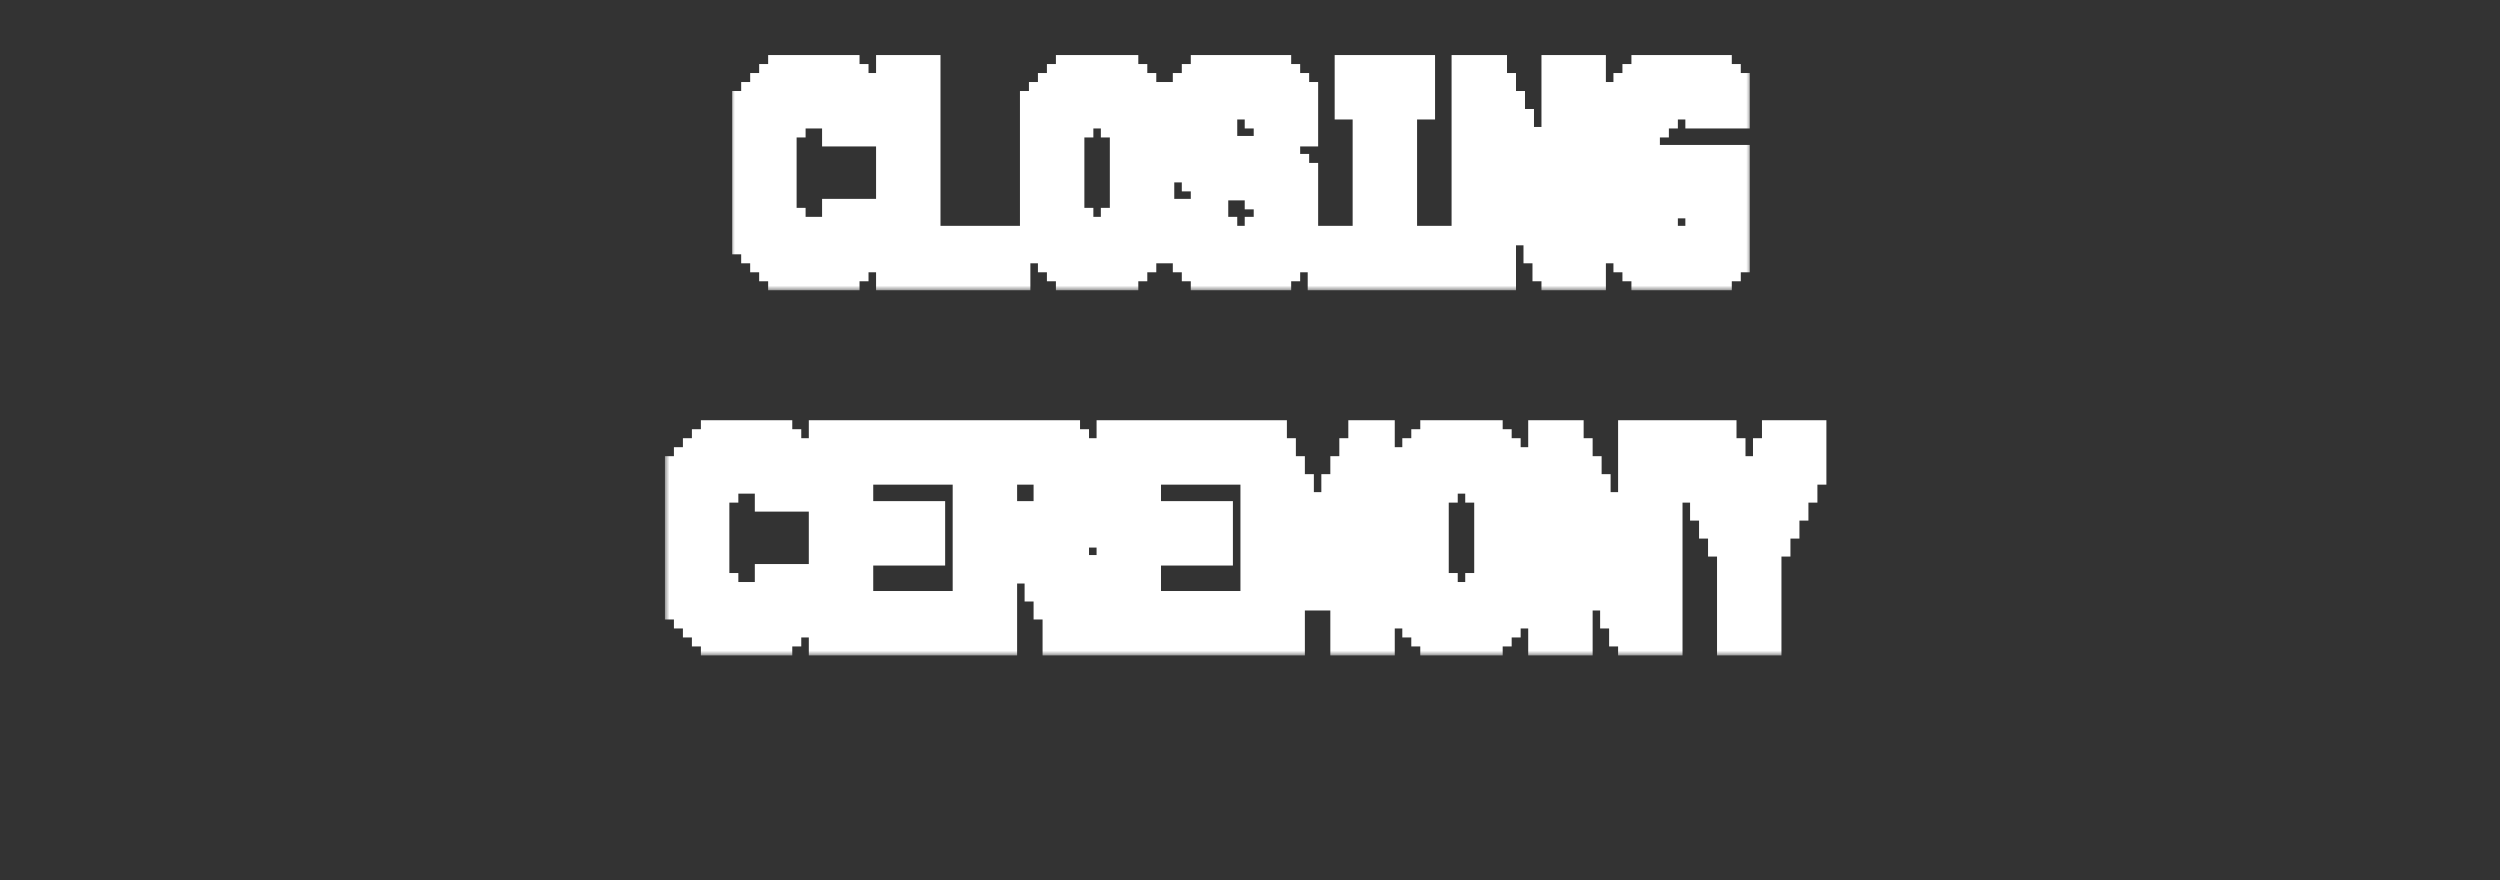 <svg width="267" height="94" viewBox="0 0 267 94" fill="none" xmlns="http://www.w3.org/2000/svg">
<rect x="0" y="0" width="267" height="94" fill="#333333" stroke="none"/>
<mask id="path-1-outside-1_1280_9031" maskUnits="userSpaceOnUse" x="78" y="5" width="109" height="26" fill="black">
<rect fill="white" x="78" y="5" width="109" height="26"/>
<path d="M92.678 26.12H91.718V27.08H90.758V28.04H89.798V29H84.038V28.04H83.078V27.08H82.118V26.12H81.158V25.16H80.198V11.72H81.158V10.76H82.118V9.8H83.078V8.84H84.038V7.88H89.798V8.84H90.758V9.8H91.718V10.76H92.678V13.64H89.798V11.72H88.838V10.76H84.998V11.72H84.038V12.68H83.078V24.2H84.038V25.16H84.998V26.12H88.838V25.16H89.798V23.24H92.678V26.12ZM108.044 29H95.564V7.88H98.444V26.12H108.044V29ZM123.411 25.16H122.451V26.12H121.491V27.08H120.531V28.04H119.571V29H114.771V28.04H113.811V27.08H112.851V26.12H111.891V25.16H110.931V11.72H111.891V10.76H112.851V9.8H113.811V8.84H114.771V7.88H119.571V8.84H120.531V9.8H121.491V10.76H122.451V11.72H123.411V25.16ZM120.531 24.2V12.68H119.571V11.72H118.611V10.76H115.731V11.72H114.771V12.68H113.811V24.2H114.771V25.16H115.731V26.12H118.611V25.16H119.571V24.2H120.531ZM138.777 26.12H137.817V27.08H136.857V28.04H135.897V29H129.177V28.04H128.217V27.08H127.257V26.12H126.297V23.24H129.177V25.16H130.137V26.12H134.937V25.16H135.897V20.36H134.937V19.4H129.177V18.44H128.217V17.48H127.257V16.52H126.297V10.76H127.257V9.8H128.217V8.84H129.177V7.88H135.897V8.84H136.857V9.8H137.817V10.76H138.777V13.64H135.897V11.72H134.937V10.76H130.137V11.72H129.177V15.56H130.137V16.52H135.897V17.48H136.857V18.44H137.817V19.4H138.777V26.12ZM154.143 29H141.663V26.12H146.463V10.76H144.543V7.88H151.263V10.76H149.343V26.12H154.143V29ZM169.509 29H166.629V28.04H165.669V26.12H164.709V24.2H163.749V22.28H162.789V20.36H161.829V18.44H160.869V16.52H159.909V29H157.029V7.88H158.949V9.8H159.909V11.72H160.869V13.64H161.829V15.56H162.789V17.48H163.749V19.4H164.709V21.32H165.669V23.24H166.629V7.88H169.509V29ZM184.876 27.08H183.916V28.04H182.956V29H176.236V28.04H175.276V27.08H174.316V26.12H173.356V25.16H172.396V11.72H173.356V10.76H174.316V9.8H175.276V8.84H176.236V7.88H182.956V8.84H183.916V9.8H184.876V11.72H181.996V10.76H177.196V11.72H176.236V12.68H175.276V24.2H176.236V25.16H177.196V26.12H181.996V20.36H181.036V21.32H178.156V17.48H184.876V27.08Z"/>
</mask>
<path d="M92.678 26.12V28.12H94.678V26.12H92.678ZM91.718 26.12V24.12H89.718V26.12H91.718ZM91.718 27.08V29.08H93.718V27.08H91.718ZM90.758 27.08V25.08H88.758V27.08H90.758ZM90.758 28.04V30.04H92.758V28.04H90.758ZM89.798 28.04V26.04H87.798V28.04H89.798ZM89.798 29V31H91.798V29H89.798ZM84.038 29H82.038V31H84.038V29ZM84.038 28.04H86.038V26.04H84.038V28.04ZM83.078 28.04H81.078V30.04H83.078V28.04ZM83.078 27.08H85.078V25.08H83.078V27.08ZM82.118 27.08H80.118V29.08H82.118V27.08ZM82.118 26.12H84.118V24.12H82.118V26.12ZM81.158 26.12H79.158V28.12H81.158V26.12ZM81.158 25.16H83.158V23.16H81.158V25.16ZM80.198 25.16H78.198V27.16H80.198V25.16ZM80.198 11.72V9.72H78.198V11.72H80.198ZM81.158 11.72V13.72H83.158V11.72H81.158ZM81.158 10.76V8.76H79.158V10.76H81.158ZM82.118 10.76V12.76H84.118V10.76H82.118ZM82.118 9.8V7.8H80.118V9.8H82.118ZM83.078 9.8V11.8H85.078V9.8H83.078ZM83.078 8.84V6.84H81.078V8.84H83.078ZM84.038 8.84V10.84H86.038V8.84H84.038ZM84.038 7.88V5.88H82.038V7.88H84.038ZM89.798 7.88H91.798V5.88H89.798V7.88ZM89.798 8.84H87.798V10.84H89.798V8.84ZM90.758 8.84H92.758V6.84H90.758V8.84ZM90.758 9.8H88.758V11.8H90.758V9.8ZM91.718 9.8H93.718V7.8H91.718V9.8ZM91.718 10.76H89.718V12.76H91.718V10.76ZM92.678 10.76H94.678V8.76H92.678V10.76ZM92.678 13.64V15.64H94.678V13.64H92.678ZM89.798 13.64H87.798V15.64H89.798V13.64ZM89.798 11.72H91.798V9.72H89.798V11.72ZM88.838 11.72H86.838V13.72H88.838V11.72ZM88.838 10.76H90.838V8.76H88.838V10.76ZM84.998 10.76V8.76H82.998V10.76H84.998ZM84.998 11.72V13.72H86.998V11.72H84.998ZM84.038 11.72V9.72H82.038V11.72H84.038ZM84.038 12.68V14.68H86.038V12.68H84.038ZM83.078 12.68V10.68H81.078V12.68H83.078ZM83.078 24.2H81.078V26.2H83.078V24.2ZM84.038 24.2H86.038V22.2H84.038V24.2ZM84.038 25.16H82.038V27.16H84.038V25.16ZM84.998 25.16H86.998V23.16H84.998V25.16ZM84.998 26.12H82.998V28.12H84.998V26.12ZM88.838 26.12V28.12H90.838V26.12H88.838ZM88.838 25.16V23.16H86.838V25.16H88.838ZM89.798 25.16V27.16H91.798V25.16H89.798ZM89.798 23.24V21.24H87.798V23.24H89.798ZM92.678 23.24H94.678V21.24H92.678V23.24ZM92.678 26.12V24.12H91.718V26.12V28.12H92.678V26.12ZM91.718 26.12H89.718V27.08H91.718H93.718V26.12H91.718ZM91.718 27.08V25.08H90.758V27.08V29.08H91.718V27.08ZM90.758 27.08H88.758V28.04H90.758H92.758V27.08H90.758ZM90.758 28.04V26.04H89.798V28.04V30.04H90.758V28.04ZM89.798 28.04H87.798V29H89.798H91.798V28.04H89.798ZM89.798 29V27H84.038V29V31H89.798V29ZM84.038 29H86.038V28.04H84.038H82.038V29H84.038ZM84.038 28.04V26.04H83.078V28.04V30.04H84.038V28.04ZM83.078 28.04H85.078V27.08H83.078H81.078V28.04H83.078ZM83.078 27.08V25.08H82.118V27.08V29.08H83.078V27.08ZM82.118 27.08H84.118V26.12H82.118H80.118V27.08H82.118ZM82.118 26.12V24.12H81.158V26.12V28.12H82.118V26.12ZM81.158 26.12H83.158V25.16H81.158H79.158V26.12H81.158ZM81.158 25.16V23.16H80.198V25.16V27.16H81.158V25.16ZM80.198 25.16H82.198V11.72H80.198H78.198V25.16H80.198ZM80.198 11.72V13.72H81.158V11.72V9.72H80.198V11.72ZM81.158 11.72H83.158V10.76H81.158H79.158V11.72H81.158ZM81.158 10.76V12.76H82.118V10.76V8.76H81.158V10.76ZM82.118 10.76H84.118V9.8H82.118H80.118V10.76H82.118ZM82.118 9.8V11.8H83.078V9.8V7.8H82.118V9.8ZM83.078 9.8H85.078V8.84H83.078H81.078V9.8H83.078ZM83.078 8.84V10.84H84.038V8.84V6.84H83.078V8.84ZM84.038 8.84H86.038V7.88H84.038H82.038V8.84H84.038ZM84.038 7.88V9.88H89.798V7.88V5.88H84.038V7.88ZM89.798 7.88H87.798V8.84H89.798H91.798V7.88H89.798ZM89.798 8.84V10.84H90.758V8.84V6.84H89.798V8.84ZM90.758 8.84H88.758V9.8H90.758H92.758V8.84H90.758ZM90.758 9.8V11.8H91.718V9.8V7.8H90.758V9.8ZM91.718 9.8H89.718V10.76H91.718H93.718V9.8H91.718ZM91.718 10.76V12.76H92.678V10.76V8.76H91.718V10.76ZM92.678 10.76H90.678V13.64H92.678H94.678V10.76H92.678ZM92.678 13.64V11.64H89.798V13.64V15.64H92.678V13.64ZM89.798 13.64H91.798V11.72H89.798H87.798V13.64H89.798ZM89.798 11.72V9.72H88.838V11.72V13.72H89.798V11.72ZM88.838 11.72H90.838V10.76H88.838H86.838V11.72H88.838ZM88.838 10.76V8.76H84.998V10.76V12.76H88.838V10.76ZM84.998 10.76H82.998V11.72H84.998H86.998V10.76H84.998ZM84.998 11.72V9.72H84.038V11.72V13.72H84.998V11.72ZM84.038 11.72H82.038V12.68H84.038H86.038V11.72H84.038ZM84.038 12.68V10.68H83.078V12.68V14.68H84.038V12.68ZM83.078 12.68H81.078V24.2H83.078H85.078V12.68H83.078ZM83.078 24.2V26.2H84.038V24.2V22.2H83.078V24.2ZM84.038 24.2H82.038V25.16H84.038H86.038V24.2H84.038ZM84.038 25.16V27.16H84.998V25.16V23.16H84.038V25.16ZM84.998 25.16H82.998V26.12H84.998H86.998V25.16H84.998ZM84.998 26.12V28.12H88.838V26.12V24.12H84.998V26.12ZM88.838 26.12H90.838V25.16H88.838H86.838V26.12H88.838ZM88.838 25.16V27.16H89.798V25.16V23.16H88.838V25.16ZM89.798 25.16H91.798V23.24H89.798H87.798V25.16H89.798ZM89.798 23.24V25.24H92.678V23.24V21.24H89.798V23.24ZM92.678 23.24H90.678V26.12H92.678H94.678V23.24H92.678ZM108.044 29V31H110.044V29H108.044ZM95.564 29H93.564V31H95.564V29ZM95.564 7.88V5.88H93.564V7.88H95.564ZM98.444 7.88H100.444V5.88H98.444V7.88ZM98.444 26.12H96.444V28.12H98.444V26.12ZM108.044 26.12H110.044V24.12H108.044V26.12ZM108.044 29V27H95.564V29V31H108.044V29ZM95.564 29H97.564V7.88H95.564H93.564V29H95.564ZM95.564 7.88V9.88H98.444V7.88V5.88H95.564V7.88ZM98.444 7.88H96.444V26.12H98.444H100.444V7.88H98.444ZM98.444 26.12V28.12H108.044V26.12V24.12H98.444V26.12ZM108.044 26.12H106.044V29H108.044H110.044V26.12H108.044ZM123.411 25.16V27.16H125.411V25.16H123.411ZM122.451 25.16V23.16H120.451V25.16H122.451ZM122.451 26.12V28.12H124.451V26.12H122.451ZM121.491 26.12V24.12H119.491V26.12H121.491ZM121.491 27.08V29.08H123.491V27.08H121.491ZM120.531 27.08V25.08H118.531V27.08H120.531ZM120.531 28.04V30.04H122.531V28.04H120.531ZM119.571 28.04V26.04H117.571V28.04H119.571ZM119.571 29V31H121.571V29H119.571ZM114.771 29H112.771V31H114.771V29ZM114.771 28.04H116.771V26.04H114.771V28.04ZM113.811 28.04H111.811V30.04H113.811V28.04ZM113.811 27.08H115.811V25.08H113.811V27.08ZM112.851 27.08H110.851V29.08H112.851V27.08ZM112.851 26.12H114.851V24.12H112.851V26.12ZM111.891 26.12H109.891V28.12H111.891V26.12ZM111.891 25.16H113.891V23.16H111.891V25.16ZM110.931 25.16H108.931V27.16H110.931V25.16ZM110.931 11.72V9.72H108.931V11.72H110.931ZM111.891 11.72V13.72H113.891V11.72H111.891ZM111.891 10.76V8.76H109.891V10.76H111.891ZM112.851 10.76V12.76H114.851V10.76H112.851ZM112.851 9.8V7.8H110.851V9.8H112.851ZM113.811 9.8V11.8H115.811V9.8H113.811ZM113.811 8.84V6.84H111.811V8.84H113.811ZM114.771 8.84V10.84H116.771V8.84H114.771ZM114.771 7.88V5.88H112.771V7.88H114.771ZM119.571 7.88H121.571V5.88H119.571V7.88ZM119.571 8.84H117.571V10.84H119.571V8.84ZM120.531 8.84H122.531V6.84H120.531V8.84ZM120.531 9.8H118.531V11.8H120.531V9.8ZM121.491 9.8H123.491V7.8H121.491V9.8ZM121.491 10.76H119.491V12.76H121.491V10.76ZM122.451 10.76H124.451V8.76H122.451V10.76ZM122.451 11.72H120.451V13.72H122.451V11.72ZM123.411 11.72H125.411V9.72H123.411V11.72ZM120.531 24.2V26.2H122.531V24.2H120.531ZM120.531 12.68H122.531V10.68H120.531V12.68ZM119.571 12.68H117.571V14.68H119.571V12.68ZM119.571 11.72H121.571V9.72H119.571V11.72ZM118.611 11.72H116.611V13.72H118.611V11.72ZM118.611 10.76H120.611V8.76H118.611V10.76ZM115.731 10.76V8.76H113.731V10.76H115.731ZM115.731 11.72V13.72H117.731V11.72H115.731ZM114.771 11.72V9.72H112.771V11.72H114.771ZM114.771 12.68V14.68H116.771V12.68H114.771ZM113.811 12.68V10.68H111.811V12.68H113.811ZM113.811 24.2H111.811V26.2H113.811V24.2ZM114.771 24.2H116.771V22.2H114.771V24.2ZM114.771 25.16H112.771V27.16H114.771V25.16ZM115.731 25.16H117.731V23.16H115.731V25.16ZM115.731 26.12H113.731V28.12H115.731V26.12ZM118.611 26.12V28.12H120.611V26.12H118.611ZM118.611 25.16V23.16H116.611V25.16H118.611ZM119.571 25.16V27.16H121.571V25.16H119.571ZM119.571 24.2V22.2H117.571V24.2H119.571ZM123.411 25.16V23.16H122.451V25.16V27.16H123.411V25.16ZM122.451 25.16H120.451V26.12H122.451H124.451V25.16H122.451ZM122.451 26.12V24.12H121.491V26.12V28.12H122.451V26.12ZM121.491 26.12H119.491V27.08H121.491H123.491V26.12H121.491ZM121.491 27.08V25.08H120.531V27.08V29.08H121.491V27.08ZM120.531 27.08H118.531V28.04H120.531H122.531V27.08H120.531ZM120.531 28.04V26.04H119.571V28.04V30.04H120.531V28.04ZM119.571 28.04H117.571V29H119.571H121.571V28.04H119.571ZM119.571 29V27H114.771V29V31H119.571V29ZM114.771 29H116.771V28.04H114.771H112.771V29H114.771ZM114.771 28.04V26.04H113.811V28.04V30.04H114.771V28.04ZM113.811 28.04H115.811V27.08H113.811H111.811V28.04H113.811ZM113.811 27.08V25.08H112.851V27.08V29.08H113.811V27.08ZM112.851 27.08H114.851V26.12H112.851H110.851V27.08H112.851ZM112.851 26.12V24.12H111.891V26.12V28.12H112.851V26.12ZM111.891 26.12H113.891V25.16H111.891H109.891V26.12H111.891ZM111.891 25.16V23.16H110.931V25.16V27.16H111.891V25.16ZM110.931 25.16H112.931V11.72H110.931H108.931V25.16H110.931ZM110.931 11.72V13.72H111.891V11.72V9.72H110.931V11.72ZM111.891 11.72H113.891V10.76H111.891H109.891V11.72H111.891ZM111.891 10.76V12.76H112.851V10.76V8.76H111.891V10.76ZM112.851 10.76H114.851V9.8H112.851H110.851V10.76H112.851ZM112.851 9.8V11.8H113.811V9.8V7.8H112.851V9.8ZM113.811 9.8H115.811V8.84H113.811H111.811V9.8H113.811ZM113.811 8.84V10.84H114.771V8.84V6.84H113.811V8.84ZM114.771 8.84H116.771V7.88H114.771H112.771V8.84H114.771ZM114.771 7.88V9.88H119.571V7.88V5.88H114.771V7.88ZM119.571 7.88H117.571V8.84H119.571H121.571V7.88H119.571ZM119.571 8.84V10.84H120.531V8.84V6.84H119.571V8.84ZM120.531 8.84H118.531V9.8H120.531H122.531V8.84H120.531ZM120.531 9.8V11.8H121.491V9.8V7.8H120.531V9.8ZM121.491 9.8H119.491V10.76H121.491H123.491V9.8H121.491ZM121.491 10.76V12.76H122.451V10.76V8.76H121.491V10.76ZM122.451 10.76H120.451V11.72H122.451H124.451V10.76H122.451ZM122.451 11.72V13.72H123.411V11.72V9.72H122.451V11.72ZM123.411 11.72H121.411V25.16H123.411H125.411V11.72H123.411ZM120.531 24.2H122.531V12.68H120.531H118.531V24.2H120.531ZM120.531 12.68V10.68H119.571V12.68V14.68H120.531V12.68ZM119.571 12.68H121.571V11.72H119.571H117.571V12.68H119.571ZM119.571 11.72V9.72H118.611V11.72V13.72H119.571V11.72ZM118.611 11.72H120.611V10.76H118.611H116.611V11.72H118.611ZM118.611 10.76V8.76H115.731V10.76V12.76H118.611V10.76ZM115.731 10.76H113.731V11.72H115.731H117.731V10.76H115.731ZM115.731 11.72V9.72H114.771V11.72V13.72H115.731V11.72ZM114.771 11.72H112.771V12.68H114.771H116.771V11.72H114.771ZM114.771 12.68V10.68H113.811V12.68V14.68H114.771V12.68ZM113.811 12.68H111.811V24.2H113.811H115.811V12.68H113.811ZM113.811 24.2V26.2H114.771V24.2V22.2H113.811V24.2ZM114.771 24.2H112.771V25.16H114.771H116.771V24.2H114.771ZM114.771 25.16V27.16H115.731V25.16V23.16H114.771V25.16ZM115.731 25.16H113.731V26.12H115.731H117.731V25.16H115.731ZM115.731 26.12V28.12H118.611V26.12V24.12H115.731V26.12ZM118.611 26.12H120.611V25.16H118.611H116.611V26.12H118.611ZM118.611 25.16V27.16H119.571V25.16V23.16H118.611V25.16ZM119.571 25.16H121.571V24.2H119.571H117.571V25.16H119.571ZM119.571 24.2V26.2H120.531V24.2V22.2H119.571V24.2ZM138.777 26.12V28.12H140.777V26.12H138.777ZM137.817 26.12V24.12H135.817V26.12H137.817ZM137.817 27.08V29.08H139.817V27.08H137.817ZM136.857 27.08V25.08H134.857V27.08H136.857ZM136.857 28.04V30.04H138.857V28.04H136.857ZM135.897 28.04V26.04H133.897V28.04H135.897ZM135.897 29V31H137.897V29H135.897ZM129.177 29H127.177V31H129.177V29ZM129.177 28.04H131.177V26.04H129.177V28.04ZM128.217 28.04H126.217V30.04H128.217V28.04ZM128.217 27.08H130.217V25.08H128.217V27.08ZM127.257 27.08H125.257V29.08H127.257V27.08ZM127.257 26.12H129.257V24.12H127.257V26.12ZM126.297 26.12H124.297V28.12H126.297V26.12ZM126.297 23.24V21.24H124.297V23.24H126.297ZM129.177 23.24H131.177V21.24H129.177V23.24ZM129.177 25.16H127.177V27.16H129.177V25.16ZM130.137 25.16H132.137V23.16H130.137V25.16ZM130.137 26.12H128.137V28.12H130.137V26.12ZM134.937 26.12V28.12H136.937V26.12H134.937ZM134.937 25.16V23.16H132.937V25.16H134.937ZM135.897 25.16V27.16H137.897V25.16H135.897ZM135.897 20.36H137.897V18.36H135.897V20.36ZM134.937 20.36H132.937V22.36H134.937V20.36ZM134.937 19.4H136.937V17.4H134.937V19.4ZM129.177 19.4H127.177V21.4H129.177V19.4ZM129.177 18.44H131.177V16.44H129.177V18.44ZM128.217 18.44H126.217V20.44H128.217V18.44ZM128.217 17.48H130.217V15.48H128.217V17.48ZM127.257 17.48H125.257V19.48H127.257V17.48ZM127.257 16.52H129.257V14.52H127.257V16.52ZM126.297 16.52H124.297V18.52H126.297V16.52ZM126.297 10.76V8.76H124.297V10.76H126.297ZM127.257 10.76V12.76H129.257V10.76H127.257ZM127.257 9.8V7.8H125.257V9.8H127.257ZM128.217 9.8V11.8H130.217V9.8H128.217ZM128.217 8.84V6.84H126.217V8.84H128.217ZM129.177 8.84V10.84H131.177V8.84H129.177ZM129.177 7.88V5.88H127.177V7.88H129.177ZM135.897 7.88H137.897V5.88H135.897V7.88ZM135.897 8.84H133.897V10.84H135.897V8.84ZM136.857 8.84H138.857V6.84H136.857V8.84ZM136.857 9.8H134.857V11.8H136.857V9.8ZM137.817 9.8H139.817V7.8H137.817V9.8ZM137.817 10.76H135.817V12.76H137.817V10.76ZM138.777 10.76H140.777V8.76H138.777V10.76ZM138.777 13.64V15.64H140.777V13.64H138.777ZM135.897 13.64H133.897V15.64H135.897V13.64ZM135.897 11.72H137.897V9.72H135.897V11.72ZM134.937 11.72H132.937V13.72H134.937V11.72ZM134.937 10.76H136.937V8.76H134.937V10.76ZM130.137 10.76V8.76H128.137V10.76H130.137ZM130.137 11.72V13.72H132.137V11.72H130.137ZM129.177 11.72V9.72H127.177V11.72H129.177ZM129.177 15.56H127.177V17.56H129.177V15.56ZM130.137 15.56H132.137V13.56H130.137V15.56ZM130.137 16.52H128.137V18.52H130.137V16.52ZM135.897 16.52H137.897V14.52H135.897V16.52ZM135.897 17.48H133.897V19.48H135.897V17.48ZM136.857 17.48H138.857V15.48H136.857V17.48ZM136.857 18.44H134.857V20.44H136.857V18.44ZM137.817 18.44H139.817V16.44H137.817V18.44ZM137.817 19.4H135.817V21.4H137.817V19.4ZM138.777 19.4H140.777V17.4H138.777V19.4ZM138.777 26.12V24.12H137.817V26.12V28.12H138.777V26.12ZM137.817 26.12H135.817V27.08H137.817H139.817V26.12H137.817ZM137.817 27.08V25.08H136.857V27.08V29.08H137.817V27.08ZM136.857 27.08H134.857V28.04H136.857H138.857V27.08H136.857ZM136.857 28.04V26.04H135.897V28.04V30.04H136.857V28.04ZM135.897 28.04H133.897V29H135.897H137.897V28.04H135.897ZM135.897 29V27H129.177V29V31H135.897V29ZM129.177 29H131.177V28.04H129.177H127.177V29H129.177ZM129.177 28.04V26.04H128.217V28.04V30.04H129.177V28.04ZM128.217 28.04H130.217V27.08H128.217H126.217V28.04H128.217ZM128.217 27.08V25.08H127.257V27.08V29.08H128.217V27.08ZM127.257 27.08H129.257V26.12H127.257H125.257V27.08H127.257ZM127.257 26.12V24.12H126.297V26.12V28.12H127.257V26.12ZM126.297 26.12H128.297V23.24H126.297H124.297V26.12H126.297ZM126.297 23.24V25.24H129.177V23.24V21.24H126.297V23.24ZM129.177 23.24H127.177V25.16H129.177H131.177V23.24H129.177ZM129.177 25.16V27.16H130.137V25.16V23.16H129.177V25.16ZM130.137 25.16H128.137V26.12H130.137H132.137V25.16H130.137ZM130.137 26.12V28.12H134.937V26.12V24.12H130.137V26.12ZM134.937 26.12H136.937V25.16H134.937H132.937V26.12H134.937ZM134.937 25.16V27.16H135.897V25.16V23.16H134.937V25.16ZM135.897 25.16H137.897V20.36H135.897H133.897V25.16H135.897ZM135.897 20.36V18.36H134.937V20.36V22.36H135.897V20.36ZM134.937 20.36H136.937V19.4H134.937H132.937V20.36H134.937ZM134.937 19.4V17.4H129.177V19.4V21.4H134.937V19.4ZM129.177 19.4H131.177V18.44H129.177H127.177V19.4H129.177ZM129.177 18.44V16.44H128.217V18.44V20.44H129.177V18.44ZM128.217 18.44H130.217V17.48H128.217H126.217V18.44H128.217ZM128.217 17.48V15.48H127.257V17.48V19.48H128.217V17.48ZM127.257 17.48H129.257V16.52H127.257H125.257V17.48H127.257ZM127.257 16.52V14.52H126.297V16.52V18.52H127.257V16.52ZM126.297 16.52H128.297V10.76H126.297H124.297V16.52H126.297ZM126.297 10.76V12.76H127.257V10.76V8.76H126.297V10.76ZM127.257 10.76H129.257V9.8H127.257H125.257V10.76H127.257ZM127.257 9.8V11.8H128.217V9.8V7.8H127.257V9.8ZM128.217 9.8H130.217V8.84H128.217H126.217V9.8H128.217ZM128.217 8.84V10.84H129.177V8.84V6.84H128.217V8.84ZM129.177 8.84H131.177V7.88H129.177H127.177V8.84H129.177ZM129.177 7.88V9.88H135.897V7.88V5.88H129.177V7.88ZM135.897 7.88H133.897V8.84H135.897H137.897V7.88H135.897ZM135.897 8.84V10.84H136.857V8.84V6.84H135.897V8.84ZM136.857 8.84H134.857V9.8H136.857H138.857V8.84H136.857ZM136.857 9.8V11.8H137.817V9.8V7.8H136.857V9.8ZM137.817 9.8H135.817V10.76H137.817H139.817V9.8H137.817ZM137.817 10.76V12.76H138.777V10.76V8.76H137.817V10.76ZM138.777 10.76H136.777V13.64H138.777H140.777V10.76H138.777ZM138.777 13.64V11.64H135.897V13.64V15.64H138.777V13.64ZM135.897 13.64H137.897V11.72H135.897H133.897V13.64H135.897ZM135.897 11.72V9.72H134.937V11.72V13.72H135.897V11.72ZM134.937 11.72H136.937V10.76H134.937H132.937V11.72H134.937ZM134.937 10.76V8.76H130.137V10.76V12.76H134.937V10.76ZM130.137 10.76H128.137V11.72H130.137H132.137V10.76H130.137ZM130.137 11.72V9.72H129.177V11.72V13.72H130.137V11.72ZM129.177 11.72H127.177V15.56H129.177H131.177V11.72H129.177ZM129.177 15.56V17.56H130.137V15.56V13.56H129.177V15.56ZM130.137 15.56H128.137V16.52H130.137H132.137V15.56H130.137ZM130.137 16.52V18.52H135.897V16.52V14.52H130.137V16.52ZM135.897 16.52H133.897V17.48H135.897H137.897V16.52H135.897ZM135.897 17.48V19.48H136.857V17.48V15.48H135.897V17.48ZM136.857 17.48H134.857V18.44H136.857H138.857V17.48H136.857ZM136.857 18.44V20.44H137.817V18.44V16.44H136.857V18.44ZM137.817 18.44H135.817V19.4H137.817H139.817V18.44H137.817ZM137.817 19.4V21.4H138.777V19.4V17.4H137.817V19.4ZM138.777 19.4H136.777V26.12H138.777H140.777V19.4H138.777ZM154.143 29V31H156.143V29H154.143ZM141.663 29H139.663V31H141.663V29ZM141.663 26.12V24.12H139.663V26.12H141.663ZM146.463 26.12V28.12H148.463V26.12H146.463ZM146.463 10.76H148.463V8.76H146.463V10.76ZM144.543 10.76H142.543V12.76H144.543V10.76ZM144.543 7.88V5.88H142.543V7.88H144.543ZM151.263 7.88H153.263V5.88H151.263V7.88ZM151.263 10.76V12.76H153.263V10.76H151.263ZM149.343 10.76V8.76H147.343V10.76H149.343ZM149.343 26.12H147.343V28.12H149.343V26.12ZM154.143 26.12H156.143V24.12H154.143V26.12ZM154.143 29V27H141.663V29V31H154.143V29ZM141.663 29H143.663V26.12H141.663H139.663V29H141.663ZM141.663 26.12V28.12H146.463V26.12V24.12H141.663V26.12ZM146.463 26.12H148.463V10.76H146.463H144.463V26.12H146.463ZM146.463 10.76V8.76H144.543V10.76V12.76H146.463V10.76ZM144.543 10.76H146.543V7.88H144.543H142.543V10.76H144.543ZM144.543 7.88V9.88H151.263V7.88V5.88H144.543V7.88ZM151.263 7.88H149.263V10.76H151.263H153.263V7.88H151.263ZM151.263 10.76V8.76H149.343V10.76V12.76H151.263V10.76ZM149.343 10.76H147.343V26.12H149.343H151.343V10.76H149.343ZM149.343 26.12V28.12H154.143V26.12V24.12H149.343V26.12ZM154.143 26.12H152.143V29H154.143H156.143V26.12H154.143ZM169.509 29V31H171.509V29H169.509ZM166.629 29H164.629V31H166.629V29ZM166.629 28.04H168.629V26.04H166.629V28.04ZM165.669 28.04H163.669V30.04H165.669V28.04ZM165.669 26.12H167.669V24.12H165.669V26.12ZM164.709 26.12H162.709V28.12H164.709V26.12ZM164.709 24.2H166.709V22.2H164.709V24.2ZM163.749 24.2H161.749V26.2H163.749V24.2ZM163.749 22.28H165.749V20.28H163.749V22.28ZM162.789 22.28H160.789V24.28H162.789V22.28ZM162.789 20.36H164.789V18.36H162.789V20.36ZM161.829 20.36H159.829V22.36H161.829V20.36ZM161.829 18.44H163.829V16.44H161.829V18.44ZM160.869 18.44H158.869V20.44H160.869V18.44ZM160.869 16.52H162.869V14.52H160.869V16.52ZM159.909 16.52V14.52H157.909V16.52H159.909ZM159.909 29V31H161.909V29H159.909ZM157.029 29H155.029V31H157.029V29ZM157.029 7.88V5.88H155.029V7.88H157.029ZM158.949 7.88H160.949V5.88H158.949V7.88ZM158.949 9.8H156.949V11.8H158.949V9.8ZM159.909 9.8H161.909V7.8H159.909V9.8ZM159.909 11.72H157.909V13.72H159.909V11.72ZM160.869 11.72H162.869V9.72H160.869V11.72ZM160.869 13.64H158.869V15.64H160.869V13.64ZM161.829 13.64H163.829V11.64H161.829V13.64ZM161.829 15.56H159.829V17.56H161.829V15.56ZM162.789 15.56H164.789V13.56H162.789V15.56ZM162.789 17.48H160.789V19.48H162.789V17.48ZM163.749 17.48H165.749V15.48H163.749V17.48ZM163.749 19.4H161.749V21.4H163.749V19.4ZM164.709 19.4H166.709V17.4H164.709V19.4ZM164.709 21.32H162.709V23.32H164.709V21.32ZM165.669 21.32H167.669V19.32H165.669V21.32ZM165.669 23.24H163.669V25.24H165.669V23.24ZM166.629 23.24V25.24H168.629V23.24H166.629ZM166.629 7.88V5.88H164.629V7.88H166.629ZM169.509 7.88H171.509V5.88H169.509V7.88ZM169.509 29V27H166.629V29V31H169.509V29ZM166.629 29H168.629V28.04H166.629H164.629V29H166.629ZM166.629 28.04V26.04H165.669V28.04V30.04H166.629V28.04ZM165.669 28.04H167.669V26.12H165.669H163.669V28.04H165.669ZM165.669 26.12V24.12H164.709V26.12V28.12H165.669V26.12ZM164.709 26.12H166.709V24.2H164.709H162.709V26.12H164.709ZM164.709 24.2V22.2H163.749V24.2V26.2H164.709V24.2ZM163.749 24.2H165.749V22.28H163.749H161.749V24.2H163.749ZM163.749 22.28V20.28H162.789V22.28V24.28H163.749V22.28ZM162.789 22.28H164.789V20.36H162.789H160.789V22.28H162.789ZM162.789 20.36V18.36H161.829V20.36V22.36H162.789V20.36ZM161.829 20.36H163.829V18.44H161.829H159.829V20.36H161.829ZM161.829 18.44V16.44H160.869V18.44V20.44H161.829V18.44ZM160.869 18.44H162.869V16.52H160.869H158.869V18.44H160.869ZM160.869 16.52V14.52H159.909V16.52V18.52H160.869V16.52ZM159.909 16.52H157.909V29H159.909H161.909V16.52H159.909ZM159.909 29V27H157.029V29V31H159.909V29ZM157.029 29H159.029V7.88H157.029H155.029V29H157.029ZM157.029 7.88V9.88H158.949V7.88V5.88H157.029V7.88ZM158.949 7.88H156.949V9.8H158.949H160.949V7.88H158.949ZM158.949 9.8V11.8H159.909V9.8V7.8H158.949V9.8ZM159.909 9.8H157.909V11.72H159.909H161.909V9.8H159.909ZM159.909 11.72V13.72H160.869V11.72V9.72H159.909V11.72ZM160.869 11.72H158.869V13.64H160.869H162.869V11.72H160.869ZM160.869 13.64V15.64H161.829V13.64V11.64H160.869V13.64ZM161.829 13.64H159.829V15.56H161.829H163.829V13.64H161.829ZM161.829 15.56V17.56H162.789V15.56V13.56H161.829V15.56ZM162.789 15.56H160.789V17.48H162.789H164.789V15.56H162.789ZM162.789 17.48V19.48H163.749V17.48V15.48H162.789V17.48ZM163.749 17.48H161.749V19.4H163.749H165.749V17.48H163.749ZM163.749 19.4V21.4H164.709V19.4V17.4H163.749V19.4ZM164.709 19.4H162.709V21.32H164.709H166.709V19.4H164.709ZM164.709 21.32V23.32H165.669V21.32V19.32H164.709V21.32ZM165.669 21.32H163.669V23.24H165.669H167.669V21.32H165.669ZM165.669 23.24V25.24H166.629V23.24V21.24H165.669V23.24ZM166.629 23.24H168.629V7.88H166.629H164.629V23.24H166.629ZM166.629 7.88V9.88H169.509V7.88V5.88H166.629V7.88ZM169.509 7.88H167.509V29H169.509H171.509V7.88H169.509ZM184.876 27.08V29.08H186.876V27.08H184.876ZM183.916 27.08V25.08H181.916V27.08H183.916ZM183.916 28.04V30.04H185.916V28.04H183.916ZM182.956 28.04V26.04H180.956V28.04H182.956ZM182.956 29V31H184.956V29H182.956ZM176.236 29H174.236V31H176.236V29ZM176.236 28.04H178.236V26.04H176.236V28.04ZM175.276 28.04H173.276V30.04H175.276V28.04ZM175.276 27.08H177.276V25.08H175.276V27.08ZM174.316 27.08H172.316V29.08H174.316V27.08ZM174.316 26.12H176.316V24.12H174.316V26.12ZM173.356 26.12H171.356V28.12H173.356V26.12ZM173.356 25.16H175.356V23.16H173.356V25.16ZM172.396 25.16H170.396V27.16H172.396V25.16ZM172.396 11.72V9.72H170.396V11.72H172.396ZM173.356 11.72V13.72H175.356V11.72H173.356ZM173.356 10.76V8.76H171.356V10.76H173.356ZM174.316 10.76V12.76H176.316V10.76H174.316ZM174.316 9.8V7.8H172.316V9.8H174.316ZM175.276 9.8V11.8H177.276V9.8H175.276ZM175.276 8.84V6.84H173.276V8.84H175.276ZM176.236 8.84V10.84H178.236V8.84H176.236ZM176.236 7.88V5.88H174.236V7.88H176.236ZM182.956 7.88H184.956V5.88H182.956V7.88ZM182.956 8.84H180.956V10.84H182.956V8.84ZM183.916 8.84H185.916V6.84H183.916V8.84ZM183.916 9.8H181.916V11.8H183.916V9.8ZM184.876 9.8H186.876V7.8H184.876V9.8ZM184.876 11.72V13.72H186.876V11.72H184.876ZM181.996 11.72H179.996V13.72H181.996V11.72ZM181.996 10.76H183.996V8.76H181.996V10.76ZM177.196 10.76V8.76H175.196V10.76H177.196ZM177.196 11.72V13.72H179.196V11.72H177.196ZM176.236 11.72V9.72H174.236V11.72H176.236ZM176.236 12.68V14.68H178.236V12.68H176.236ZM175.276 12.68V10.68H173.276V12.68H175.276ZM175.276 24.2H173.276V26.2H175.276V24.2ZM176.236 24.2H178.236V22.2H176.236V24.2ZM176.236 25.16H174.236V27.16H176.236V25.16ZM177.196 25.16H179.196V23.16H177.196V25.16ZM177.196 26.12H175.196V28.12H177.196V26.12ZM181.996 26.12V28.12H183.996V26.12H181.996ZM181.996 20.36H183.996V18.36H181.996V20.36ZM181.036 20.36V18.36H179.036V20.36H181.036ZM181.036 21.32V23.32H183.036V21.32H181.036ZM178.156 21.32H176.156V23.32H178.156V21.32ZM178.156 17.48V15.48H176.156V17.48H178.156ZM184.876 17.48H186.876V15.48H184.876V17.48ZM184.876 27.08V25.08H183.916V27.08V29.08H184.876V27.08ZM183.916 27.08H181.916V28.04H183.916H185.916V27.08H183.916ZM183.916 28.04V26.04H182.956V28.04V30.04H183.916V28.04ZM182.956 28.04H180.956V29H182.956H184.956V28.04H182.956ZM182.956 29V27H176.236V29V31H182.956V29ZM176.236 29H178.236V28.04H176.236H174.236V29H176.236ZM176.236 28.04V26.04H175.276V28.04V30.04H176.236V28.04ZM175.276 28.04H177.276V27.08H175.276H173.276V28.04H175.276ZM175.276 27.08V25.08H174.316V27.08V29.08H175.276V27.08ZM174.316 27.08H176.316V26.12H174.316H172.316V27.08H174.316ZM174.316 26.12V24.12H173.356V26.12V28.12H174.316V26.12ZM173.356 26.12H175.356V25.16H173.356H171.356V26.12H173.356ZM173.356 25.16V23.16H172.396V25.16V27.16H173.356V25.16ZM172.396 25.16H174.396V11.72H172.396H170.396V25.16H172.396ZM172.396 11.72V13.72H173.356V11.72V9.72H172.396V11.72ZM173.356 11.72H175.356V10.76H173.356H171.356V11.72H173.356ZM173.356 10.76V12.76H174.316V10.76V8.76H173.356V10.76ZM174.316 10.76H176.316V9.8H174.316H172.316V10.76H174.316ZM174.316 9.8V11.8H175.276V9.8V7.8H174.316V9.8ZM175.276 9.8H177.276V8.84H175.276H173.276V9.8H175.276ZM175.276 8.84V10.84H176.236V8.84V6.84H175.276V8.84ZM176.236 8.84H178.236V7.88H176.236H174.236V8.84H176.236ZM176.236 7.88V9.88H182.956V7.88V5.88H176.236V7.88ZM182.956 7.88H180.956V8.84H182.956H184.956V7.88H182.956ZM182.956 8.84V10.84H183.916V8.84V6.84H182.956V8.84ZM183.916 8.84H181.916V9.8H183.916H185.916V8.84H183.916ZM183.916 9.8V11.8H184.876V9.8V7.8H183.916V9.8ZM184.876 9.8H182.876V11.72H184.876H186.876V9.8H184.876ZM184.876 11.72V9.72H181.996V11.72V13.72H184.876V11.72ZM181.996 11.72H183.996V10.76H181.996H179.996V11.72H181.996ZM181.996 10.76V8.76H177.196V10.76V12.76H181.996V10.76ZM177.196 10.76H175.196V11.72H177.196H179.196V10.76H177.196ZM177.196 11.72V9.72H176.236V11.72V13.72H177.196V11.72ZM176.236 11.72H174.236V12.68H176.236H178.236V11.72H176.236ZM176.236 12.68V10.68H175.276V12.68V14.68H176.236V12.68ZM175.276 12.68H173.276V24.2H175.276H177.276V12.68H175.276ZM175.276 24.2V26.2H176.236V24.2V22.2H175.276V24.2ZM176.236 24.2H174.236V25.16H176.236H178.236V24.2H176.236ZM176.236 25.16V27.16H177.196V25.16V23.16H176.236V25.16ZM177.196 25.16H175.196V26.12H177.196H179.196V25.16H177.196ZM177.196 26.12V28.12H181.996V26.12V24.12H177.196V26.12ZM181.996 26.12H183.996V20.36H181.996H179.996V26.12H181.996ZM181.996 20.36V18.36H181.036V20.36V22.36H181.996V20.36ZM181.036 20.36H179.036V21.32H181.036H183.036V20.36H181.036ZM181.036 21.32V19.32H178.156V21.32V23.32H181.036V21.32ZM178.156 21.32H180.156V17.48H178.156H176.156V21.32H178.156ZM178.156 17.48V19.48H184.876V17.48V15.48H178.156V17.48ZM184.876 17.48H182.876V27.08H184.876H186.876V17.48H184.876Z" fill="white" mask="url(#path-1-outside-1_1280_9031)"/>
<mask id="path-3-outside-2_1280_9031" maskUnits="userSpaceOnUse" x="71" y="44" width="125" height="26" fill="black">
<rect fill="white" x="71" y="44" width="125" height="26"/>
<path d="M85.495 65.12H84.535V66.08H83.575V67.04H82.615V68H76.855V67.04H75.895V66.08H74.935V65.12H73.975V64.16H73.015V50.72H73.975V49.76H74.935V48.8H75.895V47.84H76.855V46.88H82.615V47.84H83.575V48.8H84.535V49.76H85.495V52.64H82.615V50.72H81.655V49.76H77.815V50.72H76.855V51.68H75.895V63.2H76.855V64.16H77.815V65.12H81.655V64.16H82.615V62.24H85.495V65.12ZM100.861 68H88.381V46.88H100.861V49.76H91.261V55.52H98.941V58.4H91.261V65.12H100.861V68ZM116.227 68H113.347V64.16H112.387V62.24H111.427V60.32H110.467V58.4H106.627V68H103.747V46.88H113.347V47.84H114.307V48.8H115.267V49.76H116.227V55.52H115.267V56.48H114.307V57.44H113.347V59.36H114.307V61.28H115.267V63.2H116.227V68ZM113.347 54.56V50.72H112.387V49.76H106.627V55.52H112.387V54.56H113.347ZM131.594 68H119.114V46.88H131.594V49.76H121.994V55.52H129.674V58.4H121.994V65.12H131.594V68ZM146.96 68H144.08V57.44H143.12V59.36H142.16V61.28H141.2V63.2H140.24V61.28H139.28V59.36H138.32V57.44H137.36V68H134.48V46.88H135.44V48.8H136.4V50.72H137.36V52.64H138.32V54.56H139.28V56.48H140.24V58.4H141.2V56.48H142.16V54.56H143.12V52.64H144.08V50.72H145.04V48.8H146V46.88H146.96V68ZM162.326 64.16H161.366V65.12H160.406V66.08H159.446V67.04H158.486V68H153.686V67.04H152.726V66.08H151.766V65.12H150.806V64.16H149.846V50.72H150.806V49.76H151.766V48.8H152.726V47.84H153.686V46.88H158.486V47.84H159.446V48.8H160.406V49.76H161.366V50.72H162.326V64.16ZM159.446 63.2V51.68H158.486V50.72H157.526V49.76H154.646V50.72H153.686V51.68H152.726V63.2H153.686V64.16H154.646V65.12H157.526V64.16H158.486V63.2H159.446ZM177.693 68H174.813V67.04H173.853V65.12H172.893V63.2H171.933V61.28H170.973V59.36H170.013V57.44H169.053V55.52H168.093V68H165.213V46.88H167.133V48.8H168.093V50.72H169.053V52.64H170.013V54.56H170.973V56.48H171.933V58.4H172.893V60.32H173.853V62.24H174.813V46.88H177.693V68ZM193.059 49.76H192.099V51.68H191.139V53.6H190.179V55.52H189.219V57.44H188.259V68H185.379V57.44H184.419V55.52H183.459V53.6H182.499V51.68H181.539V49.76H180.579V46.88H183.459V48.8H184.419V50.72H185.379V52.64H186.339V54.56H187.299V52.64H188.259V50.72H189.219V48.8H190.179V46.88H193.059V49.76Z"/>
</mask>
<path d="M85.495 65.12V67.12H87.495V65.12H85.495ZM84.535 65.12V63.12H82.535V65.12H84.535ZM84.535 66.08V68.08H86.535V66.08H84.535ZM83.575 66.08V64.08H81.575V66.08H83.575ZM83.575 67.04V69.04H85.575V67.04H83.575ZM82.615 67.04V65.04H80.615V67.04H82.615ZM82.615 68V70H84.615V68H82.615ZM76.855 68H74.855V70H76.855V68ZM76.855 67.04H78.855V65.04H76.855V67.04ZM75.895 67.04H73.895V69.04H75.895V67.04ZM75.895 66.08H77.895V64.08H75.895V66.08ZM74.935 66.08H72.935V68.08H74.935V66.08ZM74.935 65.12H76.935V63.12H74.935V65.12ZM73.975 65.12H71.975V67.12H73.975V65.12ZM73.975 64.16H75.975V62.16H73.975V64.16ZM73.015 64.16H71.015V66.16H73.015V64.16ZM73.015 50.72V48.72H71.015V50.72H73.015ZM73.975 50.72V52.72H75.975V50.72H73.975ZM73.975 49.76V47.76H71.975V49.76H73.975ZM74.935 49.76V51.76H76.935V49.76H74.935ZM74.935 48.8V46.8H72.935V48.8H74.935ZM75.895 48.8V50.8H77.895V48.8H75.895ZM75.895 47.84V45.84H73.895V47.84H75.895ZM76.855 47.84V49.84H78.855V47.84H76.855ZM76.855 46.88V44.88H74.855V46.88H76.855ZM82.615 46.88H84.615V44.88H82.615V46.88ZM82.615 47.84H80.615V49.84H82.615V47.84ZM83.575 47.84H85.575V45.84H83.575V47.84ZM83.575 48.8H81.575V50.8H83.575V48.8ZM84.535 48.8H86.535V46.8H84.535V48.8ZM84.535 49.76H82.535V51.76H84.535V49.76ZM85.495 49.76H87.495V47.76H85.495V49.76ZM85.495 52.64V54.64H87.495V52.64H85.495ZM82.615 52.64H80.615V54.64H82.615V52.64ZM82.615 50.72H84.615V48.72H82.615V50.72ZM81.655 50.72H79.655V52.72H81.655V50.72ZM81.655 49.76H83.655V47.76H81.655V49.76ZM77.815 49.76V47.76H75.815V49.76H77.815ZM77.815 50.72V52.72H79.815V50.72H77.815ZM76.855 50.72V48.72H74.855V50.72H76.855ZM76.855 51.68V53.68H78.855V51.68H76.855ZM75.895 51.68V49.68H73.895V51.68H75.895ZM75.895 63.2H73.895V65.2H75.895V63.2ZM76.855 63.2H78.855V61.2H76.855V63.2ZM76.855 64.16H74.855V66.16H76.855V64.16ZM77.815 64.16H79.815V62.16H77.815V64.16ZM77.815 65.12H75.815V67.12H77.815V65.12ZM81.655 65.12V67.12H83.655V65.12H81.655ZM81.655 64.16V62.16H79.655V64.16H81.655ZM82.615 64.16V66.16H84.615V64.16H82.615ZM82.615 62.24V60.24H80.615V62.24H82.615ZM85.495 62.24H87.495V60.24H85.495V62.24ZM85.495 65.12V63.12H84.535V65.12V67.12H85.495V65.12ZM84.535 65.12H82.535V66.08H84.535H86.535V65.12H84.535ZM84.535 66.08V64.08H83.575V66.08V68.08H84.535V66.08ZM83.575 66.08H81.575V67.04H83.575H85.575V66.08H83.575ZM83.575 67.04V65.04H82.615V67.04V69.04H83.575V67.04ZM82.615 67.04H80.615V68H82.615H84.615V67.04H82.615ZM82.615 68V66H76.855V68V70H82.615V68ZM76.855 68H78.855V67.04H76.855H74.855V68H76.855ZM76.855 67.04V65.04H75.895V67.04V69.04H76.855V67.04ZM75.895 67.04H77.895V66.08H75.895H73.895V67.04H75.895ZM75.895 66.08V64.08H74.935V66.08V68.08H75.895V66.08ZM74.935 66.08H76.935V65.12H74.935H72.935V66.08H74.935ZM74.935 65.12V63.12H73.975V65.12V67.12H74.935V65.12ZM73.975 65.12H75.975V64.16H73.975H71.975V65.12H73.975ZM73.975 64.16V62.16H73.015V64.16V66.16H73.975V64.16ZM73.015 64.16H75.015V50.72H73.015H71.015V64.16H73.015ZM73.015 50.72V52.72H73.975V50.72V48.72H73.015V50.72ZM73.975 50.72H75.975V49.76H73.975H71.975V50.72H73.975ZM73.975 49.76V51.76H74.935V49.76V47.76H73.975V49.76ZM74.935 49.76H76.935V48.8H74.935H72.935V49.76H74.935ZM74.935 48.8V50.8H75.895V48.8V46.8H74.935V48.8ZM75.895 48.8H77.895V47.84H75.895H73.895V48.8H75.895ZM75.895 47.84V49.84H76.855V47.84V45.84H75.895V47.84ZM76.855 47.84H78.855V46.88H76.855H74.855V47.84H76.855ZM76.855 46.88V48.88H82.615V46.88V44.88H76.855V46.88ZM82.615 46.88H80.615V47.84H82.615H84.615V46.88H82.615ZM82.615 47.84V49.84H83.575V47.84V45.84H82.615V47.84ZM83.575 47.84H81.575V48.8H83.575H85.575V47.84H83.575ZM83.575 48.8V50.8H84.535V48.8V46.8H83.575V48.8ZM84.535 48.8H82.535V49.76H84.535H86.535V48.8H84.535ZM84.535 49.76V51.76H85.495V49.76V47.76H84.535V49.76ZM85.495 49.76H83.495V52.64H85.495H87.495V49.76H85.495ZM85.495 52.64V50.64H82.615V52.64V54.64H85.495V52.64ZM82.615 52.64H84.615V50.72H82.615H80.615V52.64H82.615ZM82.615 50.72V48.72H81.655V50.72V52.72H82.615V50.72ZM81.655 50.72H83.655V49.76H81.655H79.655V50.72H81.655ZM81.655 49.76V47.76H77.815V49.76V51.76H81.655V49.76ZM77.815 49.76H75.815V50.72H77.815H79.815V49.76H77.815ZM77.815 50.72V48.72H76.855V50.72V52.72H77.815V50.72ZM76.855 50.72H74.855V51.68H76.855H78.855V50.72H76.855ZM76.855 51.68V49.68H75.895V51.68V53.68H76.855V51.68ZM75.895 51.68H73.895V63.2H75.895H77.895V51.68H75.895ZM75.895 63.2V65.2H76.855V63.2V61.2H75.895V63.2ZM76.855 63.2H74.855V64.16H76.855H78.855V63.2H76.855ZM76.855 64.16V66.16H77.815V64.16V62.16H76.855V64.16ZM77.815 64.16H75.815V65.12H77.815H79.815V64.16H77.815ZM77.815 65.12V67.12H81.655V65.12V63.12H77.815V65.12ZM81.655 65.12H83.655V64.16H81.655H79.655V65.12H81.655ZM81.655 64.16V66.16H82.615V64.16V62.16H81.655V64.16ZM82.615 64.16H84.615V62.24H82.615H80.615V64.16H82.615ZM82.615 62.24V64.24H85.495V62.24V60.24H82.615V62.24ZM85.495 62.24H83.495V65.12H85.495H87.495V62.24H85.495ZM100.861 68V70H102.861V68H100.861ZM88.381 68H86.381V70H88.381V68ZM88.381 46.88V44.88H86.381V46.88H88.381ZM100.861 46.88H102.861V44.88H100.861V46.88ZM100.861 49.76V51.76H102.861V49.76H100.861ZM91.261 49.76V47.76H89.261V49.76H91.261ZM91.261 55.52H89.261V57.52H91.261V55.52ZM98.941 55.52H100.941V53.52H98.941V55.52ZM98.941 58.4V60.4H100.941V58.4H98.941ZM91.261 58.4V56.4H89.261V58.4H91.261ZM91.261 65.12H89.261V67.12H91.261V65.12ZM100.861 65.12H102.861V63.12H100.861V65.12ZM100.861 68V66H88.381V68V70H100.861V68ZM88.381 68H90.381V46.88H88.381H86.381V68H88.381ZM88.381 46.88V48.88H100.861V46.88V44.88H88.381V46.88ZM100.861 46.88H98.861V49.76H100.861H102.861V46.88H100.861ZM100.861 49.76V47.76H91.261V49.76V51.76H100.861V49.76ZM91.261 49.76H89.261V55.52H91.261H93.261V49.76H91.261ZM91.261 55.52V57.52H98.941V55.52V53.52H91.261V55.52ZM98.941 55.52H96.941V58.4H98.941H100.941V55.52H98.941ZM98.941 58.4V56.4H91.261V58.4V60.4H98.941V58.4ZM91.261 58.4H89.261V65.12H91.261H93.261V58.4H91.261ZM91.261 65.12V67.12H100.861V65.12V63.12H91.261V65.12ZM100.861 65.12H98.861V68H100.861H102.861V65.12H100.861ZM116.227 68V70H118.227V68H116.227ZM113.347 68H111.347V70H113.347V68ZM113.347 64.16H115.347V62.16H113.347V64.16ZM112.387 64.16H110.387V66.16H112.387V64.16ZM112.387 62.24H114.387V60.24H112.387V62.24ZM111.427 62.24H109.427V64.24H111.427V62.24ZM111.427 60.32H113.427V58.32H111.427V60.32ZM110.467 60.32H108.467V62.32H110.467V60.32ZM110.467 58.4H112.467V56.4H110.467V58.4ZM106.627 58.4V56.4H104.627V58.4H106.627ZM106.627 68V70H108.627V68H106.627ZM103.747 68H101.747V70H103.747V68ZM103.747 46.88V44.88H101.747V46.88H103.747ZM113.347 46.88H115.347V44.88H113.347V46.88ZM113.347 47.84H111.347V49.84H113.347V47.84ZM114.307 47.84H116.307V45.84H114.307V47.84ZM114.307 48.8H112.307V50.8H114.307V48.8ZM115.267 48.8H117.267V46.8H115.267V48.8ZM115.267 49.76H113.267V51.76H115.267V49.76ZM116.227 49.76H118.227V47.76H116.227V49.76ZM116.227 55.52V57.52H118.227V55.52H116.227ZM115.267 55.52V53.52H113.267V55.52H115.267ZM115.267 56.48V58.48H117.267V56.48H115.267ZM114.307 56.48V54.48H112.307V56.48H114.307ZM114.307 57.44V59.44H116.307V57.44H114.307ZM113.347 57.44V55.44H111.347V57.44H113.347ZM113.347 59.36H111.347V61.36H113.347V59.36ZM114.307 59.36H116.307V57.36H114.307V59.36ZM114.307 61.28H112.307V63.28H114.307V61.28ZM115.267 61.28H117.267V59.28H115.267V61.28ZM115.267 63.2H113.267V65.2H115.267V63.2ZM116.227 63.2H118.227V61.2H116.227V63.2ZM113.347 54.56V56.56H115.347V54.56H113.347ZM113.347 50.72H115.347V48.72H113.347V50.72ZM112.387 50.72H110.387V52.72H112.387V50.72ZM112.387 49.76H114.387V47.76H112.387V49.76ZM106.627 49.76V47.76H104.627V49.76H106.627ZM106.627 55.52H104.627V57.52H106.627V55.52ZM112.387 55.52V57.52H114.387V55.52H112.387ZM112.387 54.56V52.56H110.387V54.56H112.387ZM116.227 68V66H113.347V68V70H116.227V68ZM113.347 68H115.347V64.16H113.347H111.347V68H113.347ZM113.347 64.16V62.16H112.387V64.16V66.16H113.347V64.16ZM112.387 64.16H114.387V62.24H112.387H110.387V64.16H112.387ZM112.387 62.24V60.24H111.427V62.24V64.24H112.387V62.24ZM111.427 62.24H113.427V60.32H111.427H109.427V62.24H111.427ZM111.427 60.32V58.32H110.467V60.32V62.32H111.427V60.32ZM110.467 60.32H112.467V58.4H110.467H108.467V60.32H110.467ZM110.467 58.4V56.4H106.627V58.4V60.4H110.467V58.4ZM106.627 58.4H104.627V68H106.627H108.627V58.4H106.627ZM106.627 68V66H103.747V68V70H106.627V68ZM103.747 68H105.747V46.88H103.747H101.747V68H103.747ZM103.747 46.88V48.88H113.347V46.88V44.88H103.747V46.88ZM113.347 46.88H111.347V47.84H113.347H115.347V46.88H113.347ZM113.347 47.84V49.84H114.307V47.84V45.84H113.347V47.84ZM114.307 47.84H112.307V48.8H114.307H116.307V47.84H114.307ZM114.307 48.8V50.8H115.267V48.8V46.8H114.307V48.8ZM115.267 48.8H113.267V49.76H115.267H117.267V48.8H115.267ZM115.267 49.76V51.76H116.227V49.76V47.76H115.267V49.76ZM116.227 49.76H114.227V55.52H116.227H118.227V49.76H116.227ZM116.227 55.52V53.52H115.267V55.52V57.52H116.227V55.52ZM115.267 55.52H113.267V56.48H115.267H117.267V55.52H115.267ZM115.267 56.48V54.48H114.307V56.48V58.48H115.267V56.48ZM114.307 56.48H112.307V57.44H114.307H116.307V56.48H114.307ZM114.307 57.44V55.44H113.347V57.44V59.44H114.307V57.44ZM113.347 57.44H111.347V59.36H113.347H115.347V57.44H113.347ZM113.347 59.36V61.36H114.307V59.36V57.36H113.347V59.36ZM114.307 59.36H112.307V61.28H114.307H116.307V59.36H114.307ZM114.307 61.28V63.28H115.267V61.28V59.28H114.307V61.28ZM115.267 61.28H113.267V63.2H115.267H117.267V61.28H115.267ZM115.267 63.2V65.2H116.227V63.2V61.2H115.267V63.2ZM116.227 63.2H114.227V68H116.227H118.227V63.2H116.227ZM113.347 54.56H115.347V50.72H113.347H111.347V54.56H113.347ZM113.347 50.72V48.72H112.387V50.72V52.72H113.347V50.72ZM112.387 50.72H114.387V49.76H112.387H110.387V50.72H112.387ZM112.387 49.76V47.76H106.627V49.76V51.76H112.387V49.76ZM106.627 49.76H104.627V55.52H106.627H108.627V49.76H106.627ZM106.627 55.52V57.52H112.387V55.52V53.52H106.627V55.52ZM112.387 55.52H114.387V54.56H112.387H110.387V55.52H112.387ZM112.387 54.56V56.56H113.347V54.56V52.56H112.387V54.56ZM131.594 68V70H133.594V68H131.594ZM119.114 68H117.114V70H119.114V68ZM119.114 46.88V44.88H117.114V46.88H119.114ZM131.594 46.88H133.594V44.88H131.594V46.88ZM131.594 49.76V51.76H133.594V49.76H131.594ZM121.994 49.76V47.76H119.994V49.76H121.994ZM121.994 55.52H119.994V57.52H121.994V55.52ZM129.674 55.52H131.674V53.52H129.674V55.52ZM129.674 58.4V60.4H131.674V58.4H129.674ZM121.994 58.4V56.4H119.994V58.4H121.994ZM121.994 65.12H119.994V67.12H121.994V65.12ZM131.594 65.12H133.594V63.12H131.594V65.12ZM131.594 68V66H119.114V68V70H131.594V68ZM119.114 68H121.114V46.88H119.114H117.114V68H119.114ZM119.114 46.88V48.88H131.594V46.88V44.88H119.114V46.88ZM131.594 46.88H129.594V49.76H131.594H133.594V46.88H131.594ZM131.594 49.76V47.76H121.994V49.76V51.76H131.594V49.76ZM121.994 49.76H119.994V55.52H121.994H123.994V49.76H121.994ZM121.994 55.52V57.52H129.674V55.52V53.52H121.994V55.52ZM129.674 55.52H127.674V58.4H129.674H131.674V55.52H129.674ZM129.674 58.4V56.4H121.994V58.4V60.4H129.674V58.4ZM121.994 58.4H119.994V65.12H121.994H123.994V58.4H121.994ZM121.994 65.12V67.12H131.594V65.12V63.12H121.994V65.12ZM131.594 65.12H129.594V68H131.594H133.594V65.12H131.594ZM146.96 68V70H148.96V68H146.96ZM144.08 68H142.08V70H144.08V68ZM144.08 57.44H146.08V55.44H144.08V57.44ZM143.12 57.44V55.44H141.12V57.44H143.12ZM143.12 59.36V61.36H145.12V59.36H143.12ZM142.16 59.36V57.36H140.16V59.36H142.16ZM142.16 61.28V63.28H144.16V61.28H142.16ZM141.2 61.28V59.28H139.2V61.28H141.2ZM141.2 63.2V65.2H143.2V63.2H141.2ZM140.24 63.2H138.24V65.2H140.24V63.2ZM140.24 61.28H142.24V59.28H140.24V61.28ZM139.28 61.28H137.28V63.28H139.28V61.28ZM139.28 59.36H141.28V57.36H139.28V59.36ZM138.32 59.36H136.32V61.36H138.32V59.36ZM138.32 57.44H140.32V55.44H138.32V57.44ZM137.36 57.44V55.44H135.36V57.44H137.36ZM137.36 68V70H139.36V68H137.36ZM134.48 68H132.48V70H134.48V68ZM134.48 46.88V44.88H132.48V46.88H134.48ZM135.44 46.88H137.44V44.88H135.44V46.88ZM135.44 48.8H133.44V50.8H135.44V48.8ZM136.4 48.8H138.4V46.8H136.4V48.8ZM136.4 50.72H134.4V52.72H136.4V50.72ZM137.36 50.72H139.36V48.72H137.36V50.72ZM137.36 52.64H135.36V54.64H137.36V52.64ZM138.32 52.64H140.32V50.64H138.32V52.64ZM138.32 54.56H136.32V56.56H138.32V54.56ZM139.28 54.56H141.28V52.56H139.28V54.56ZM139.28 56.48H137.28V58.48H139.28V56.48ZM140.24 56.48H142.24V54.48H140.24V56.48ZM140.24 58.4H138.24V60.4H140.24V58.4ZM141.2 58.4V60.4H143.2V58.4H141.2ZM141.2 56.48V54.48H139.2V56.48H141.2ZM142.16 56.48V58.48H144.16V56.48H142.16ZM142.16 54.56V52.56H140.16V54.56H142.16ZM143.12 54.56V56.56H145.12V54.56H143.12ZM143.12 52.64V50.64H141.12V52.64H143.12ZM144.08 52.64V54.64H146.08V52.64H144.08ZM144.08 50.72V48.72H142.08V50.72H144.08ZM145.04 50.72V52.72H147.04V50.72H145.04ZM145.04 48.8V46.8H143.04V48.8H145.04ZM146 48.8V50.8H148V48.8H146ZM146 46.88V44.88H144V46.88H146ZM146.96 46.88H148.96V44.88H146.96V46.88ZM146.96 68V66H144.08V68V70H146.96V68ZM144.08 68H146.08V57.44H144.08H142.08V68H144.08ZM144.08 57.44V55.44H143.12V57.44V59.44H144.08V57.44ZM143.12 57.44H141.12V59.36H143.12H145.12V57.44H143.12ZM143.12 59.36V57.36H142.16V59.36V61.36H143.12V59.36ZM142.16 59.36H140.16V61.28H142.16H144.16V59.36H142.16ZM142.16 61.28V59.28H141.2V61.28V63.28H142.16V61.28ZM141.2 61.28H139.2V63.2H141.2H143.2V61.28H141.2ZM141.2 63.2V61.2H140.24V63.2V65.2H141.2V63.2ZM140.24 63.2H142.24V61.28H140.24H138.24V63.2H140.24ZM140.24 61.28V59.28H139.28V61.28V63.28H140.24V61.28ZM139.28 61.28H141.28V59.36H139.28H137.28V61.28H139.28ZM139.28 59.36V57.36H138.32V59.36V61.36H139.28V59.36ZM138.32 59.36H140.32V57.44H138.32H136.32V59.36H138.32ZM138.32 57.44V55.44H137.36V57.44V59.44H138.32V57.44ZM137.36 57.44H135.36V68H137.36H139.36V57.44H137.36ZM137.36 68V66H134.48V68V70H137.36V68ZM134.48 68H136.48V46.88H134.48H132.48V68H134.48ZM134.48 46.88V48.88H135.44V46.88V44.88H134.48V46.88ZM135.44 46.88H133.44V48.8H135.44H137.44V46.88H135.44ZM135.44 48.8V50.8H136.4V48.8V46.8H135.44V48.8ZM136.4 48.8H134.4V50.72H136.4H138.4V48.8H136.4ZM136.4 50.72V52.72H137.36V50.72V48.72H136.4V50.72ZM137.36 50.72H135.36V52.64H137.36H139.36V50.72H137.36ZM137.36 52.64V54.64H138.32V52.64V50.64H137.36V52.64ZM138.32 52.64H136.32V54.56H138.32H140.32V52.64H138.32ZM138.32 54.56V56.56H139.28V54.56V52.56H138.32V54.56ZM139.28 54.56H137.28V56.48H139.28H141.28V54.56H139.28ZM139.28 56.48V58.48H140.24V56.48V54.48H139.28V56.48ZM140.24 56.48H138.24V58.4H140.24H142.24V56.48H140.24ZM140.24 58.4V60.4H141.2V58.4V56.4H140.24V58.4ZM141.2 58.4H143.2V56.48H141.2H139.2V58.4H141.2ZM141.2 56.48V58.48H142.16V56.48V54.48H141.2V56.48ZM142.16 56.48H144.16V54.56H142.16H140.16V56.48H142.16ZM142.16 54.56V56.56H143.12V54.56V52.56H142.16V54.56ZM143.12 54.56H145.12V52.64H143.12H141.12V54.56H143.12ZM143.12 52.64V54.64H144.08V52.64V50.64H143.12V52.64ZM144.08 52.64H146.08V50.72H144.08H142.08V52.64H144.08ZM144.08 50.72V52.72H145.04V50.72V48.72H144.08V50.72ZM145.04 50.72H147.04V48.8H145.04H143.04V50.72H145.04ZM145.04 48.8V50.8H146V48.8V46.8H145.04V48.8ZM146 48.8H148V46.88H146H144V48.8H146ZM146 46.88V48.88H146.96V46.88V44.88H146V46.88ZM146.96 46.88H144.96V68H146.96H148.96V46.88H146.96ZM162.326 64.16V66.16H164.326V64.16H162.326ZM161.366 64.16V62.16H159.366V64.16H161.366ZM161.366 65.12V67.12H163.366V65.12H161.366ZM160.406 65.12V63.12H158.406V65.12H160.406ZM160.406 66.08V68.08H162.406V66.08H160.406ZM159.446 66.08V64.08H157.446V66.08H159.446ZM159.446 67.04V69.04H161.446V67.04H159.446ZM158.486 67.04V65.04H156.486V67.04H158.486ZM158.486 68V70H160.486V68H158.486ZM153.686 68H151.686V70H153.686V68ZM153.686 67.04H155.686V65.04H153.686V67.04ZM152.726 67.04H150.726V69.04H152.726V67.04ZM152.726 66.08H154.726V64.08H152.726V66.08ZM151.766 66.08H149.766V68.08H151.766V66.08ZM151.766 65.12H153.766V63.12H151.766V65.12ZM150.806 65.12H148.806V67.12H150.806V65.12ZM150.806 64.16H152.806V62.16H150.806V64.16ZM149.846 64.16H147.846V66.16H149.846V64.16ZM149.846 50.72V48.72H147.846V50.72H149.846ZM150.806 50.72V52.72H152.806V50.72H150.806ZM150.806 49.76V47.76H148.806V49.76H150.806ZM151.766 49.76V51.76H153.766V49.76H151.766ZM151.766 48.8V46.8H149.766V48.8H151.766ZM152.726 48.8V50.8H154.726V48.8H152.726ZM152.726 47.84V45.84H150.726V47.84H152.726ZM153.686 47.84V49.84H155.686V47.84H153.686ZM153.686 46.88V44.88H151.686V46.88H153.686ZM158.486 46.88H160.486V44.88H158.486V46.88ZM158.486 47.84H156.486V49.84H158.486V47.84ZM159.446 47.84H161.446V45.84H159.446V47.84ZM159.446 48.8H157.446V50.8H159.446V48.8ZM160.406 48.8H162.406V46.8H160.406V48.8ZM160.406 49.76H158.406V51.76H160.406V49.76ZM161.366 49.76H163.366V47.76H161.366V49.76ZM161.366 50.72H159.366V52.72H161.366V50.72ZM162.326 50.72H164.326V48.72H162.326V50.72ZM159.446 63.2V65.2H161.446V63.2H159.446ZM159.446 51.68H161.446V49.68H159.446V51.68ZM158.486 51.68H156.486V53.68H158.486V51.68ZM158.486 50.72H160.486V48.72H158.486V50.72ZM157.526 50.72H155.526V52.72H157.526V50.72ZM157.526 49.76H159.526V47.76H157.526V49.76ZM154.646 49.76V47.76H152.646V49.76H154.646ZM154.646 50.72V52.72H156.646V50.72H154.646ZM153.686 50.72V48.72H151.686V50.72H153.686ZM153.686 51.68V53.68H155.686V51.68H153.686ZM152.726 51.68V49.68H150.726V51.68H152.726ZM152.726 63.2H150.726V65.2H152.726V63.2ZM153.686 63.2H155.686V61.2H153.686V63.2ZM153.686 64.16H151.686V66.16H153.686V64.16ZM154.646 64.16H156.646V62.16H154.646V64.16ZM154.646 65.12H152.646V67.12H154.646V65.12ZM157.526 65.12V67.12H159.526V65.12H157.526ZM157.526 64.16V62.16H155.526V64.16H157.526ZM158.486 64.16V66.16H160.486V64.16H158.486ZM158.486 63.2V61.2H156.486V63.2H158.486ZM162.326 64.16V62.16H161.366V64.16V66.16H162.326V64.16ZM161.366 64.16H159.366V65.12H161.366H163.366V64.16H161.366ZM161.366 65.12V63.12H160.406V65.12V67.12H161.366V65.12ZM160.406 65.12H158.406V66.08H160.406H162.406V65.12H160.406ZM160.406 66.08V64.08H159.446V66.08V68.08H160.406V66.08ZM159.446 66.08H157.446V67.04H159.446H161.446V66.08H159.446ZM159.446 67.04V65.04H158.486V67.04V69.04H159.446V67.04ZM158.486 67.04H156.486V68H158.486H160.486V67.04H158.486ZM158.486 68V66H153.686V68V70H158.486V68ZM153.686 68H155.686V67.04H153.686H151.686V68H153.686ZM153.686 67.04V65.04H152.726V67.04V69.04H153.686V67.04ZM152.726 67.04H154.726V66.08H152.726H150.726V67.04H152.726ZM152.726 66.08V64.08H151.766V66.08V68.08H152.726V66.08ZM151.766 66.08H153.766V65.12H151.766H149.766V66.08H151.766ZM151.766 65.12V63.12H150.806V65.12V67.12H151.766V65.12ZM150.806 65.12H152.806V64.16H150.806H148.806V65.12H150.806ZM150.806 64.16V62.16H149.846V64.16V66.16H150.806V64.16ZM149.846 64.16H151.846V50.72H149.846H147.846V64.16H149.846ZM149.846 50.72V52.72H150.806V50.72V48.72H149.846V50.72ZM150.806 50.72H152.806V49.76H150.806H148.806V50.72H150.806ZM150.806 49.76V51.76H151.766V49.76V47.76H150.806V49.76ZM151.766 49.76H153.766V48.8H151.766H149.766V49.76H151.766ZM151.766 48.8V50.8H152.726V48.8V46.8H151.766V48.8ZM152.726 48.8H154.726V47.84H152.726H150.726V48.8H152.726ZM152.726 47.84V49.84H153.686V47.84V45.84H152.726V47.84ZM153.686 47.84H155.686V46.88H153.686H151.686V47.84H153.686ZM153.686 46.88V48.88H158.486V46.88V44.88H153.686V46.88ZM158.486 46.88H156.486V47.84H158.486H160.486V46.88H158.486ZM158.486 47.84V49.84H159.446V47.84V45.84H158.486V47.84ZM159.446 47.84H157.446V48.8H159.446H161.446V47.84H159.446ZM159.446 48.8V50.8H160.406V48.8V46.8H159.446V48.8ZM160.406 48.8H158.406V49.76H160.406H162.406V48.8H160.406ZM160.406 49.76V51.76H161.366V49.76V47.76H160.406V49.76ZM161.366 49.76H159.366V50.72H161.366H163.366V49.76H161.366ZM161.366 50.72V52.72H162.326V50.72V48.72H161.366V50.72ZM162.326 50.72H160.326V64.16H162.326H164.326V50.72H162.326ZM159.446 63.2H161.446V51.68H159.446H157.446V63.2H159.446ZM159.446 51.68V49.68H158.486V51.68V53.68H159.446V51.68ZM158.486 51.68H160.486V50.72H158.486H156.486V51.68H158.486ZM158.486 50.72V48.72H157.526V50.72V52.72H158.486V50.72ZM157.526 50.72H159.526V49.76H157.526H155.526V50.72H157.526ZM157.526 49.76V47.76H154.646V49.76V51.76H157.526V49.76ZM154.646 49.76H152.646V50.72H154.646H156.646V49.76H154.646ZM154.646 50.72V48.72H153.686V50.72V52.72H154.646V50.72ZM153.686 50.72H151.686V51.68H153.686H155.686V50.72H153.686ZM153.686 51.68V49.68H152.726V51.68V53.68H153.686V51.68ZM152.726 51.68H150.726V63.2H152.726H154.726V51.68H152.726ZM152.726 63.2V65.2H153.686V63.2V61.2H152.726V63.2ZM153.686 63.2H151.686V64.16H153.686H155.686V63.2H153.686ZM153.686 64.16V66.16H154.646V64.16V62.16H153.686V64.16ZM154.646 64.16H152.646V65.12H154.646H156.646V64.16H154.646ZM154.646 65.12V67.12H157.526V65.12V63.12H154.646V65.12ZM157.526 65.12H159.526V64.16H157.526H155.526V65.12H157.526ZM157.526 64.16V66.16H158.486V64.16V62.16H157.526V64.16ZM158.486 64.16H160.486V63.2H158.486H156.486V64.16H158.486ZM158.486 63.2V65.2H159.446V63.2V61.2H158.486V63.2ZM177.693 68V70H179.693V68H177.693ZM174.813 68H172.813V70H174.813V68ZM174.813 67.04H176.813V65.04H174.813V67.04ZM173.853 67.04H171.853V69.04H173.853V67.04ZM173.853 65.12H175.853V63.12H173.853V65.12ZM172.893 65.12H170.893V67.12H172.893V65.12ZM172.893 63.2H174.893V61.2H172.893V63.2ZM171.933 63.2H169.933V65.2H171.933V63.2ZM171.933 61.28H173.933V59.28H171.933V61.28ZM170.973 61.28H168.973V63.28H170.973V61.28ZM170.973 59.36H172.973V57.36H170.973V59.36ZM170.013 59.36H168.013V61.36H170.013V59.36ZM170.013 57.44H172.013V55.44H170.013V57.44ZM169.053 57.44H167.053V59.44H169.053V57.44ZM169.053 55.52H171.053V53.52H169.053V55.52ZM168.093 55.52V53.52H166.093V55.52H168.093ZM168.093 68V70H170.093V68H168.093ZM165.213 68H163.213V70H165.213V68ZM165.213 46.88V44.88H163.213V46.88H165.213ZM167.133 46.88H169.133V44.88H167.133V46.88ZM167.133 48.8H165.133V50.8H167.133V48.8ZM168.093 48.8H170.093V46.8H168.093V48.8ZM168.093 50.72H166.093V52.72H168.093V50.72ZM169.053 50.72H171.053V48.72H169.053V50.72ZM169.053 52.64H167.053V54.64H169.053V52.64ZM170.013 52.64H172.013V50.64H170.013V52.64ZM170.013 54.56H168.013V56.56H170.013V54.56ZM170.973 54.56H172.973V52.56H170.973V54.56ZM170.973 56.48H168.973V58.48H170.973V56.48ZM171.933 56.48H173.933V54.48H171.933V56.48ZM171.933 58.4H169.933V60.4H171.933V58.4ZM172.893 58.4H174.893V56.4H172.893V58.4ZM172.893 60.32H170.893V62.32H172.893V60.32ZM173.853 60.32H175.853V58.32H173.853V60.32ZM173.853 62.24H171.853V64.24H173.853V62.24ZM174.813 62.24V64.24H176.813V62.24H174.813ZM174.813 46.88V44.88H172.813V46.88H174.813ZM177.693 46.88H179.693V44.88H177.693V46.88ZM177.693 68V66H174.813V68V70H177.693V68ZM174.813 68H176.813V67.04H174.813H172.813V68H174.813ZM174.813 67.04V65.04H173.853V67.04V69.04H174.813V67.04ZM173.853 67.04H175.853V65.12H173.853H171.853V67.04H173.853ZM173.853 65.12V63.12H172.893V65.12V67.12H173.853V65.12ZM172.893 65.12H174.893V63.2H172.893H170.893V65.12H172.893ZM172.893 63.2V61.2H171.933V63.2V65.2H172.893V63.2ZM171.933 63.2H173.933V61.28H171.933H169.933V63.2H171.933ZM171.933 61.28V59.28H170.973V61.28V63.28H171.933V61.28ZM170.973 61.28H172.973V59.36H170.973H168.973V61.28H170.973ZM170.973 59.36V57.36H170.013V59.36V61.36H170.973V59.36ZM170.013 59.36H172.013V57.44H170.013H168.013V59.36H170.013ZM170.013 57.44V55.44H169.053V57.44V59.44H170.013V57.44ZM169.053 57.44H171.053V55.52H169.053H167.053V57.44H169.053ZM169.053 55.52V53.52H168.093V55.52V57.52H169.053V55.52ZM168.093 55.52H166.093V68H168.093H170.093V55.52H168.093ZM168.093 68V66H165.213V68V70H168.093V68ZM165.213 68H167.213V46.88H165.213H163.213V68H165.213ZM165.213 46.88V48.88H167.133V46.88V44.88H165.213V46.88ZM167.133 46.88H165.133V48.8H167.133H169.133V46.88H167.133ZM167.133 48.8V50.8H168.093V48.8V46.8H167.133V48.8ZM168.093 48.8H166.093V50.72H168.093H170.093V48.8H168.093ZM168.093 50.72V52.72H169.053V50.72V48.72H168.093V50.72ZM169.053 50.72H167.053V52.64H169.053H171.053V50.72H169.053ZM169.053 52.64V54.64H170.013V52.64V50.64H169.053V52.64ZM170.013 52.64H168.013V54.56H170.013H172.013V52.64H170.013ZM170.013 54.56V56.56H170.973V54.56V52.56H170.013V54.56ZM170.973 54.56H168.973V56.48H170.973H172.973V54.56H170.973ZM170.973 56.48V58.48H171.933V56.48V54.48H170.973V56.48ZM171.933 56.48H169.933V58.4H171.933H173.933V56.48H171.933ZM171.933 58.4V60.4H172.893V58.4V56.4H171.933V58.4ZM172.893 58.4H170.893V60.32H172.893H174.893V58.4H172.893ZM172.893 60.32V62.32H173.853V60.32V58.32H172.893V60.32ZM173.853 60.32H171.853V62.24H173.853H175.853V60.32H173.853ZM173.853 62.24V64.24H174.813V62.24V60.24H173.853V62.24ZM174.813 62.24H176.813V46.88H174.813H172.813V62.24H174.813ZM174.813 46.88V48.88H177.693V46.88V44.88H174.813V46.88ZM177.693 46.88H175.693V68H177.693H179.693V46.88H177.693ZM193.059 49.76V51.76H195.059V49.76H193.059ZM192.099 49.76V47.76H190.099V49.76H192.099ZM192.099 51.68V53.68H194.099V51.68H192.099ZM191.139 51.68V49.68H189.139V51.68H191.139ZM191.139 53.6V55.6H193.139V53.6H191.139ZM190.179 53.6V51.6H188.179V53.6H190.179ZM190.179 55.52V57.52H192.179V55.52H190.179ZM189.219 55.52V53.52H187.219V55.52H189.219ZM189.219 57.44V59.44H191.219V57.44H189.219ZM188.259 57.44V55.44H186.259V57.44H188.259ZM188.259 68V70H190.259V68H188.259ZM185.379 68H183.379V70H185.379V68ZM185.379 57.44H187.379V55.44H185.379V57.44ZM184.419 57.44H182.419V59.44H184.419V57.44ZM184.419 55.52H186.419V53.52H184.419V55.52ZM183.459 55.52H181.459V57.52H183.459V55.52ZM183.459 53.6H185.459V51.6H183.459V53.6ZM182.499 53.6H180.499V55.6H182.499V53.6ZM182.499 51.68H184.499V49.68H182.499V51.68ZM181.539 51.68H179.539V53.68H181.539V51.68ZM181.539 49.76H183.539V47.76H181.539V49.76ZM180.579 49.76H178.579V51.76H180.579V49.76ZM180.579 46.88V44.88H178.579V46.88H180.579ZM183.459 46.88H185.459V44.88H183.459V46.88ZM183.459 48.8H181.459V50.8H183.459V48.8ZM184.419 48.8H186.419V46.8H184.419V48.8ZM184.419 50.72H182.419V52.72H184.419V50.72ZM185.379 50.72H187.379V48.72H185.379V50.72ZM185.379 52.64H183.379V54.64H185.379V52.64ZM186.339 52.64H188.339V50.64H186.339V52.64ZM186.339 54.56H184.339V56.56H186.339V54.56ZM187.299 54.56V56.56H189.299V54.56H187.299ZM187.299 52.64V50.64H185.299V52.64H187.299ZM188.259 52.64V54.64H190.259V52.64H188.259ZM188.259 50.72V48.72H186.259V50.72H188.259ZM189.219 50.72V52.72H191.219V50.72H189.219ZM189.219 48.8V46.8H187.219V48.8H189.219ZM190.179 48.8V50.8H192.179V48.8H190.179ZM190.179 46.88V44.88H188.179V46.88H190.179ZM193.059 46.88H195.059V44.88H193.059V46.88ZM193.059 49.76V47.76H192.099V49.76V51.76H193.059V49.76ZM192.099 49.76H190.099V51.68H192.099H194.099V49.76H192.099ZM192.099 51.68V49.68H191.139V51.68V53.68H192.099V51.68ZM191.139 51.68H189.139V53.6H191.139H193.139V51.68H191.139ZM191.139 53.6V51.6H190.179V53.6V55.6H191.139V53.6ZM190.179 53.6H188.179V55.52H190.179H192.179V53.6H190.179ZM190.179 55.52V53.52H189.219V55.52V57.52H190.179V55.52ZM189.219 55.52H187.219V57.44H189.219H191.219V55.52H189.219ZM189.219 57.44V55.44H188.259V57.44V59.44H189.219V57.44ZM188.259 57.44H186.259V68H188.259H190.259V57.44H188.259ZM188.259 68V66H185.379V68V70H188.259V68ZM185.379 68H187.379V57.44H185.379H183.379V68H185.379ZM185.379 57.44V55.44H184.419V57.44V59.44H185.379V57.44ZM184.419 57.44H186.419V55.52H184.419H182.419V57.44H184.419ZM184.419 55.52V53.52H183.459V55.52V57.52H184.419V55.52ZM183.459 55.52H185.459V53.6H183.459H181.459V55.52H183.459ZM183.459 53.6V51.6H182.499V53.6V55.6H183.459V53.6ZM182.499 53.6H184.499V51.68H182.499H180.499V53.6H182.499ZM182.499 51.68V49.68H181.539V51.68V53.68H182.499V51.68ZM181.539 51.68H183.539V49.76H181.539H179.539V51.68H181.539ZM181.539 49.76V47.76H180.579V49.76V51.76H181.539V49.76ZM180.579 49.76H182.579V46.88H180.579H178.579V49.76H180.579ZM180.579 46.88V48.88H183.459V46.88V44.88H180.579V46.88ZM183.459 46.88H181.459V48.8H183.459H185.459V46.88H183.459ZM183.459 48.8V50.8H184.419V48.8V46.8H183.459V48.8ZM184.419 48.8H182.419V50.72H184.419H186.419V48.8H184.419ZM184.419 50.72V52.72H185.379V50.72V48.72H184.419V50.72ZM185.379 50.72H183.379V52.64H185.379H187.379V50.72H185.379ZM185.379 52.64V54.64H186.339V52.64V50.64H185.379V52.64ZM186.339 52.64H184.339V54.56H186.339H188.339V52.64H186.339ZM186.339 54.56V56.56H187.299V54.56V52.56H186.339V54.56ZM187.299 54.56H189.299V52.64H187.299H185.299V54.56H187.299ZM187.299 52.64V54.64H188.259V52.64V50.64H187.299V52.64ZM188.259 52.64H190.259V50.72H188.259H186.259V52.64H188.259ZM188.259 50.72V52.72H189.219V50.72V48.72H188.259V50.72ZM189.219 50.72H191.219V48.8H189.219H187.219V50.72H189.219ZM189.219 48.8V50.8H190.179V48.8V46.8H189.219V48.8ZM190.179 48.8H192.179V46.88H190.179H188.179V48.8H190.179ZM190.179 46.88V48.88H193.059V46.88V44.88H190.179V46.88ZM193.059 46.88H191.059V49.76H193.059H195.059V46.88H193.059Z" fill="white" mask="url(#path-3-outside-2_1280_9031)"/>
</svg>
